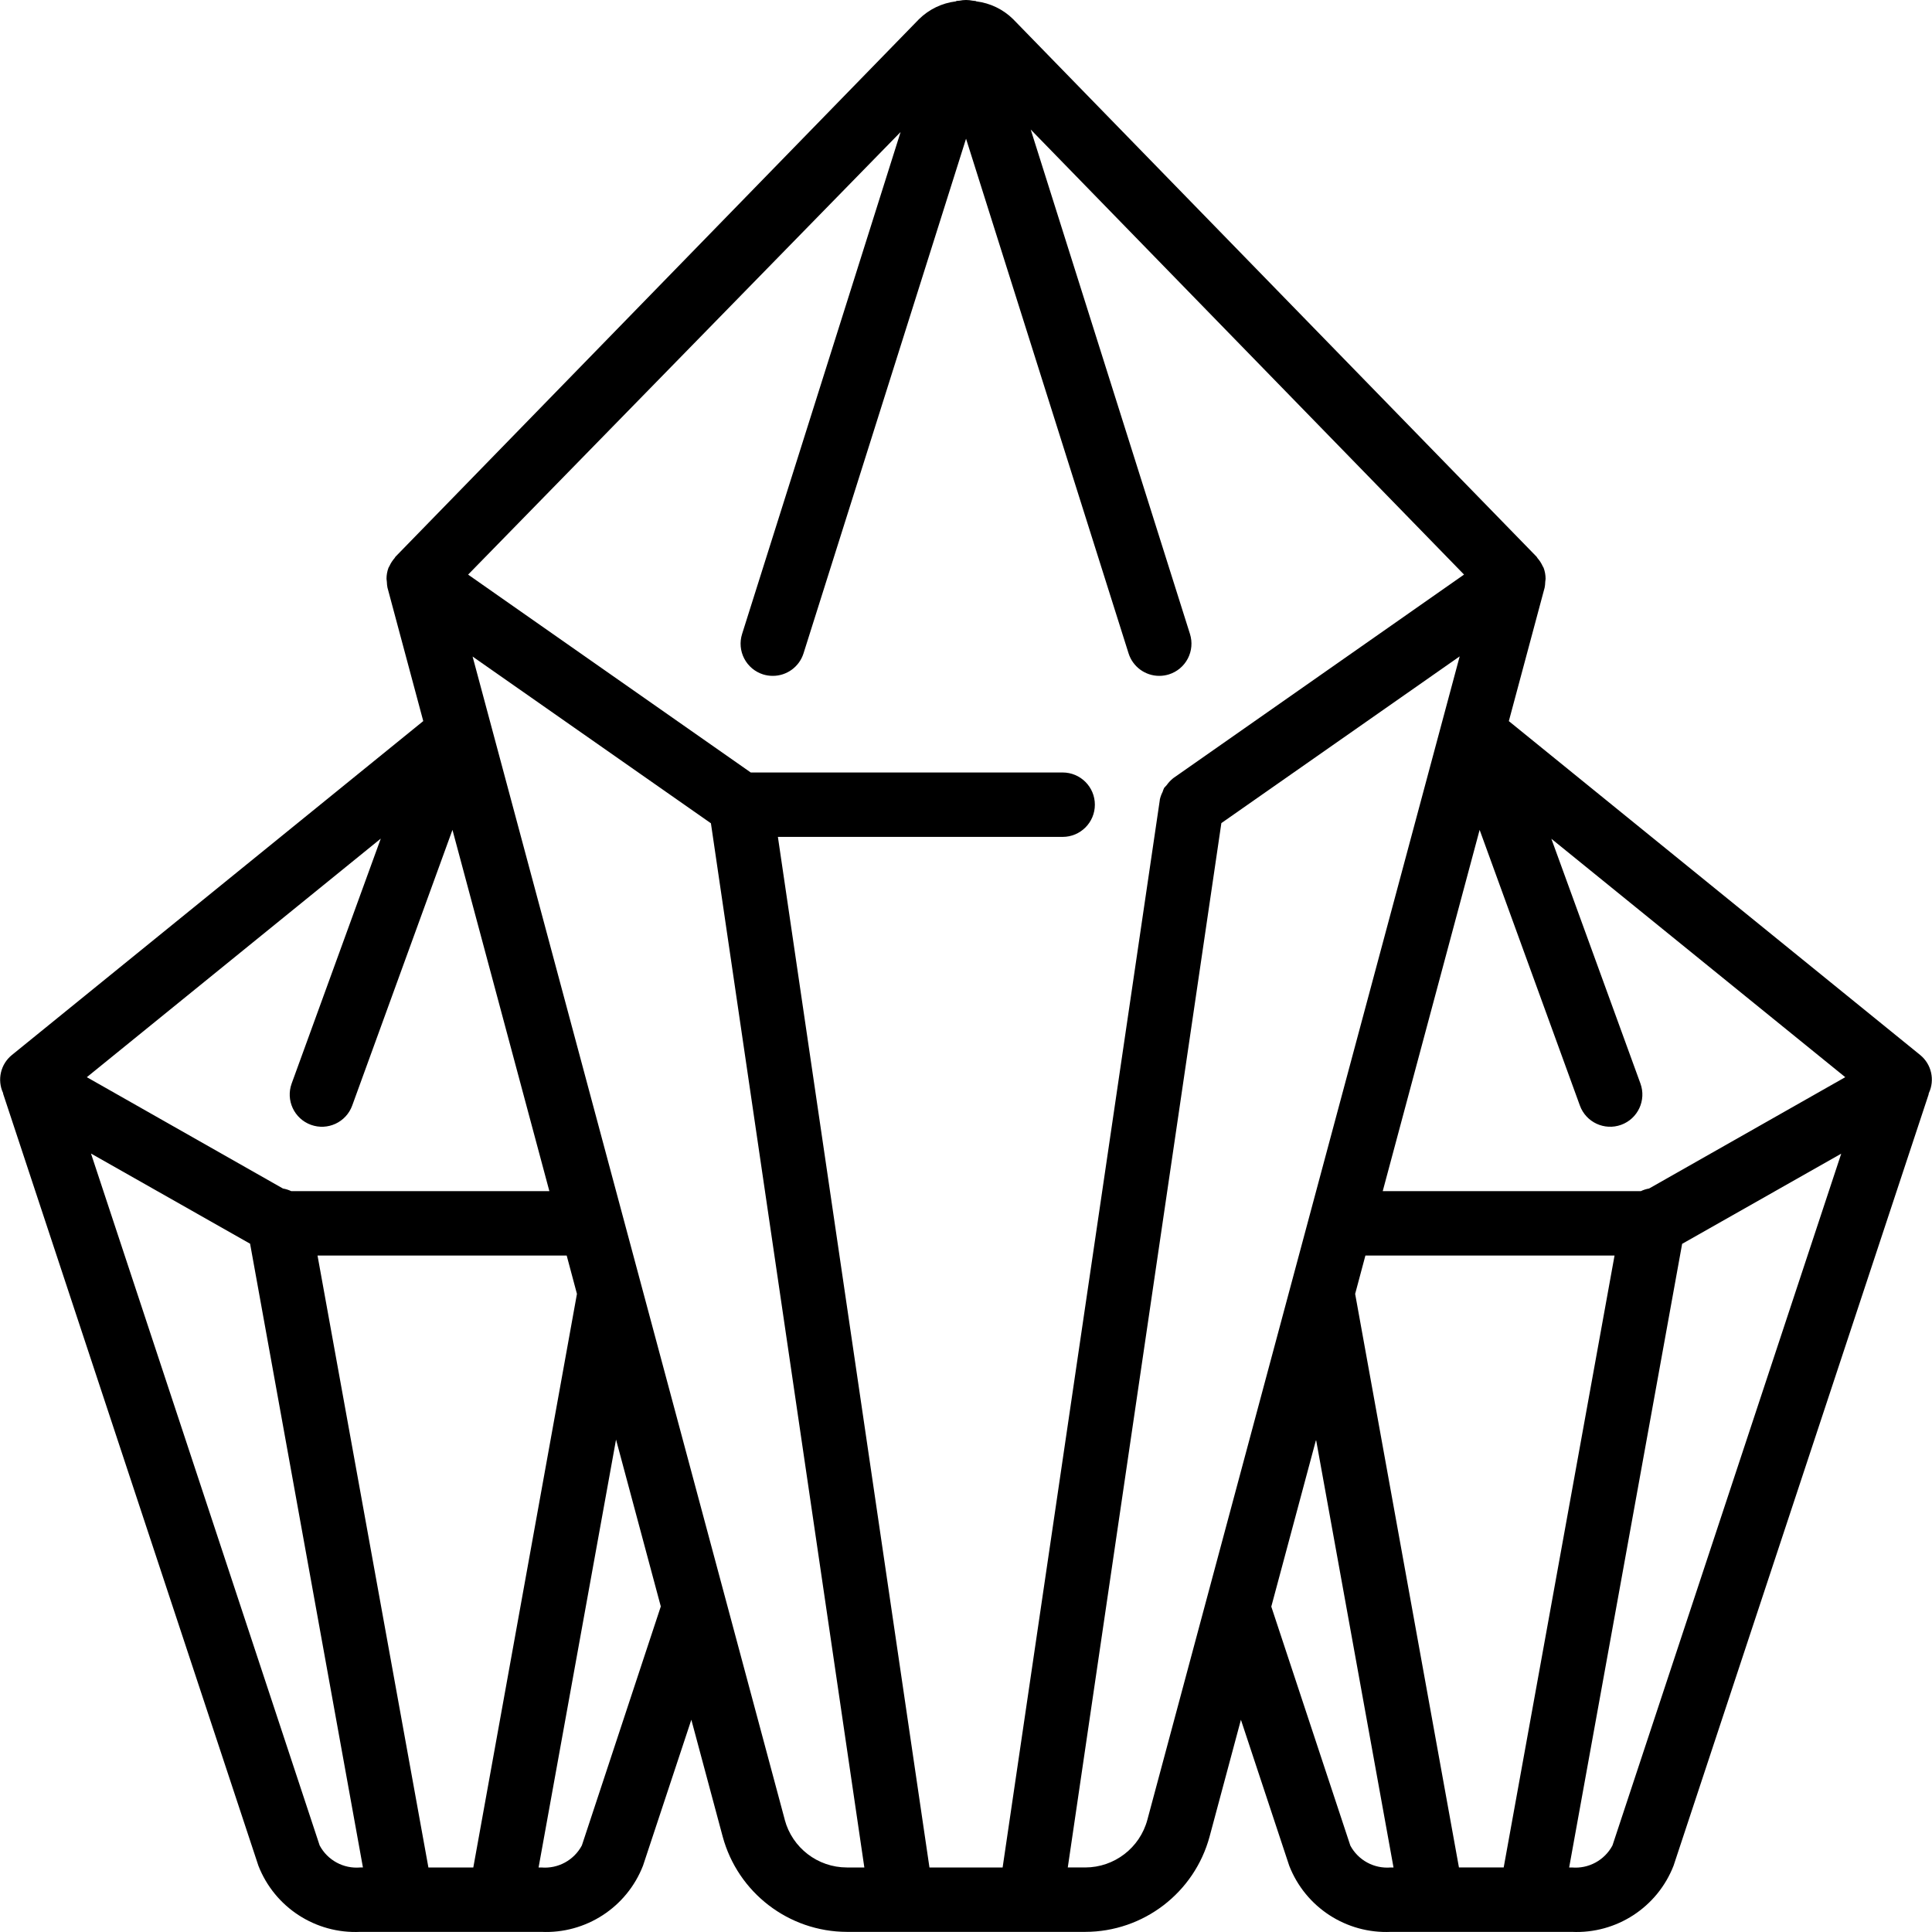 <?xml version="1.0" encoding="iso-8859-1"?>
<!-- Generator: Adobe Illustrator 19.0.0, SVG Export Plug-In . SVG Version: 6.00 Build 0)  -->
<svg version="1.1" id="Capa_1" xmlns="http://www.w3.org/2000/svg" xmlns:xlink="http://www.w3.org/1999/xlink" x="0px" y="0px"
	 viewBox="0 0 511.912 511.912" style="enable-background:new 0 0 511.912 511.912;" xml:space="preserve">
<g>
	<g>
		<path d="M508.811,279.561L399.789,191.07l9.489-35.379c0.094-0.484,0.145-0.975,0.154-1.468c0.048-0.282,0.08-0.567,0.094-0.853
			c0.001-0.993-0.176-1.979-0.521-2.91c-0.06-0.154-0.179-0.29-0.247-0.444c-0.351-0.779-0.817-1.501-1.382-2.142
			c-0.094-0.111-0.128-0.247-0.23-0.358L268.435,5.069c-2.636-2.596-6.056-4.249-9.728-4.702c-0.068,0-0.102-0.068-0.171-0.094
			c-0.282-0.047-0.567-0.079-0.853-0.094C257.119,0.061,256.545,0,255.968,0c-0.574-0.001-1.146,0.059-1.707,0.179
			c-0.29,0.06-0.58,0-0.853,0.094c-0.068,0-0.102,0.077-0.171,0.094c-3.672,0.453-7.092,2.106-9.728,4.702L104.792,147.507
			c-0.102,0.111-0.137,0.247-0.23,0.358c-0.565,0.641-1.031,1.363-1.382,2.142c-0.068,0.154-0.188,0.29-0.247,0.444
			c-0.345,0.931-0.521,1.917-0.521,2.91c0.014,0.286,0.045,0.571,0.094,0.853c0.008,0.493,0.06,0.984,0.154,1.468l9.489,35.379
			L3.125,279.561c-2.976,2.433-3.925,6.575-2.304,10.061c0,0.111,0,0.23,0.06,0.341l67.584,204.39
			c4.3,11.032,15.164,18.087,26.991,17.527h47.957c11.825,0.544,22.677-6.52,26.965-17.553l12.8-38.656l8.294,30.916
			c4.012,14.892,17.499,25.254,32.922,25.293h63.147c15.436-0.019,28.945-10.38,32.964-25.284l8.294-30.916l12.8,38.673
			c4.292,11.007,15.12,18.057,26.923,17.527h47.957c11.82,0.544,22.669-6.516,26.957-17.544l67.584-204.373
			c0-0.111,0-0.23,0.06-0.341C512.709,286.143,511.775,282.003,508.811,279.561z M100.892,222.2L77.28,287.096
			c-1.612,4.43,0.673,9.328,5.103,10.94c4.43,1.612,9.328-0.673,10.94-5.103l26.564-73.045l25.677,95.727H77.178
			c-0.699-0.332-1.439-0.567-2.202-0.7l-51.968-29.5L100.892,222.2z M95.456,494.814c-4.433,0.389-8.669-1.909-10.76-5.837
			l-60.587-183.33l42.155,23.893l29.901,165.274H95.456z M113.513,494.814l-29.38-162.133h66.022l2.714,10.155l-27.46,151.979
			H113.513z M154.174,488.977c-2.092,3.928-6.328,6.225-10.761,5.837h-0.708l20.523-113.374l11.861,44.211L154.174,488.977z
			 M224.395,494.814c-7.718-0.007-14.47-5.192-16.469-12.646l0.009-0.017l-82.714-308.19l63.147,44.177l40.653,276.676H224.395z
			 M246.274,494.814l-40.158-273.067h75.452c4.713,0,8.533-3.821,8.533-8.533c0-4.713-3.82-8.533-8.533-8.533h-82.645
			l-74.889-52.429L238.628,34.978l-42.001,133.009c-0.682,2.159-0.478,4.501,0.567,6.509s2.846,3.52,5.005,4.2
			c0.832,0.257,1.698,0.386,2.569,0.384c3.727,0,7.023-2.418,8.141-5.973l43.059-136.354l43.059,136.354
			c1.118,3.555,4.414,5.974,8.141,5.973c0.868-0.002,1.731-0.134,2.56-0.393c2.16-0.681,3.96-2.191,5.005-4.2
			s1.249-4.35,0.567-6.509L273.103,34.321l114.816,117.922l-77.107,53.982l-0.077,0.077c-0.604,0.495-1.138,1.069-1.587,1.707
			c-0.247,0.243-0.48,0.5-0.7,0.768c-0.159,0.349-0.296,0.708-0.41,1.075c-0.334,0.647-0.58,1.336-0.734,2.048v0.111
			l-41.643,282.803H246.274z M304.019,482.15c-1.993,7.464-8.752,12.659-16.478,12.663h-4.617l40.695-276.719l63.147-44.177
			L304.019,482.15z M368.523,494.814c-4.43,0.385-8.662-1.912-10.752-5.837h0.009l-20.932-63.283l11.861-44.211l20.523,113.331
			H368.523z M386.571,494.814l-27.503-151.979l2.714-10.155h66.014l-29.372,162.133H386.571z M427.249,488.977
			c-2.093,3.931-6.333,6.229-10.769,5.837h-0.708l29.935-165.239l42.155-23.893L427.249,488.977z M436.952,314.914
			c-0.76,0.132-1.497,0.367-2.193,0.7h-68.386l25.677-95.727l26.564,73.045c1.612,4.43,6.51,6.715,10.94,5.103
			c4.43-1.612,6.715-6.51,5.103-10.94l-23.603-64.853l77.875,63.172L436.952,314.914z"/>
	</g>
</g>
<g>
</g>
<g>
</g>
<g>
</g>
<g>
</g>
<g>
</g>
<g>
</g>
<g>
</g>
<g>
</g>
<g>
</g>
<g>
</g>
<g>
</g>
<g>
</g>
<g>
</g>
<g>
</g>
<g>
</g>
</svg>
